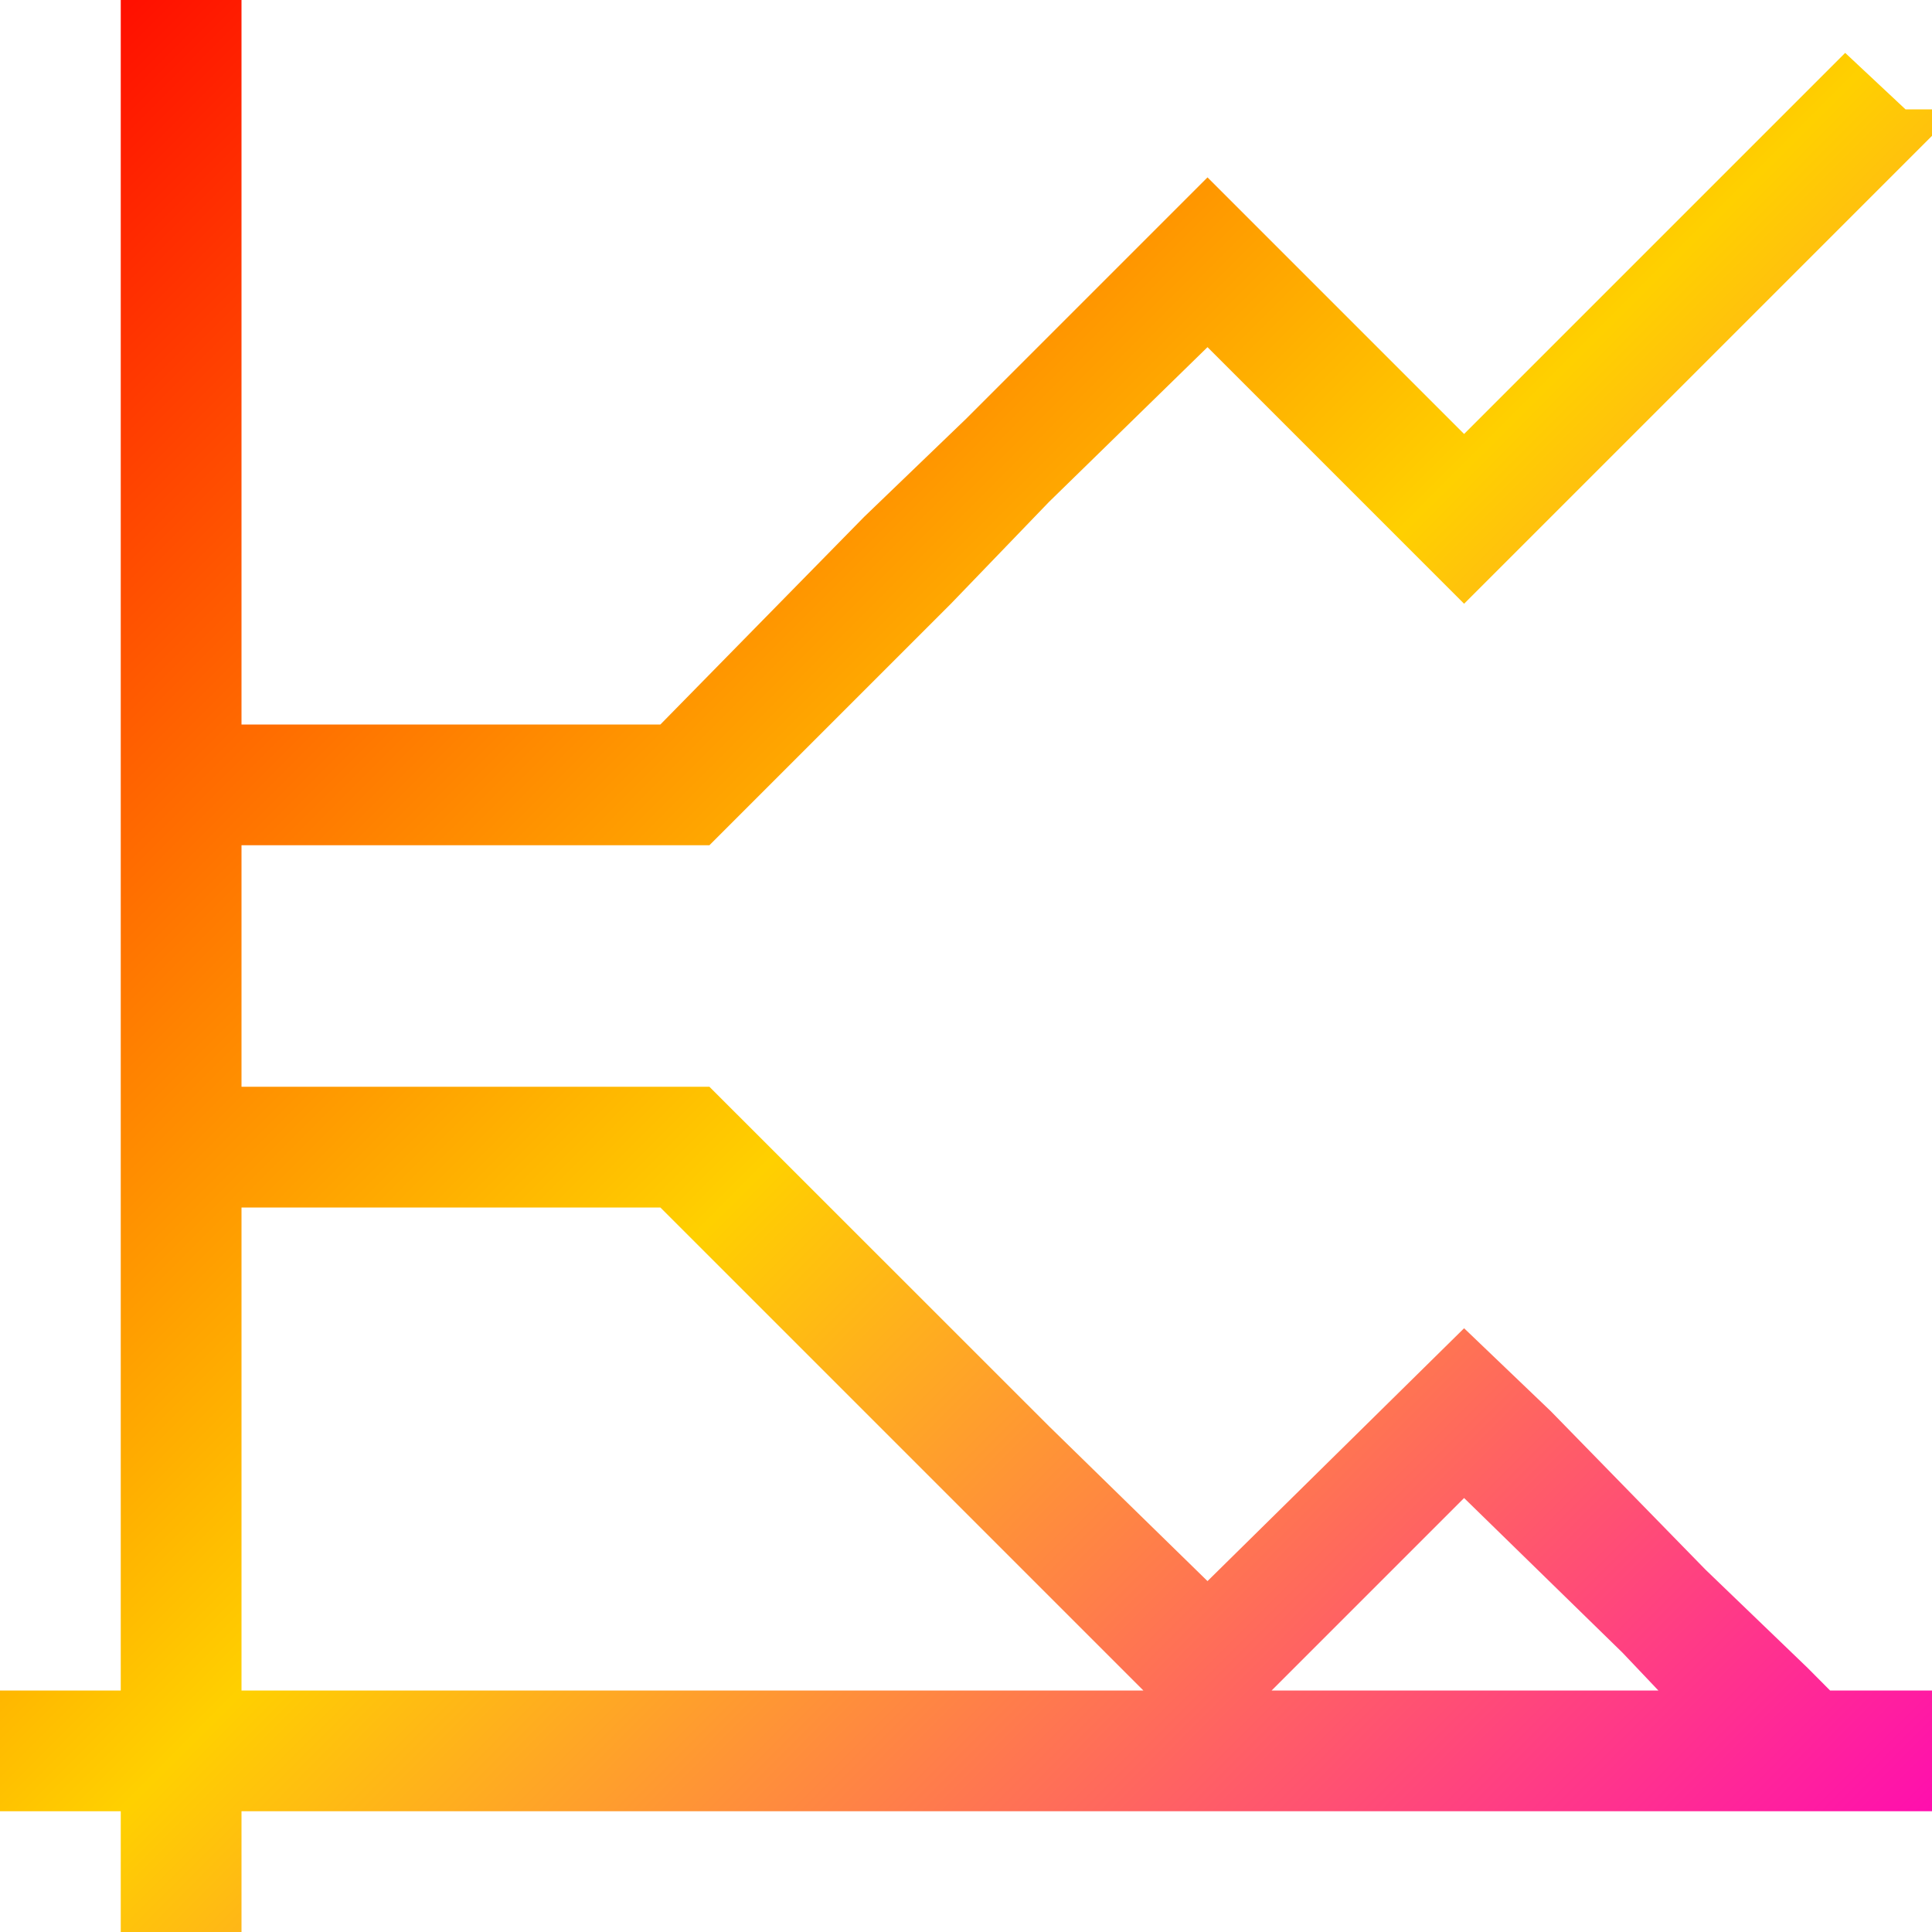 <svg xmlns="http://www.w3.org/2000/svg" xmlns:xlink="http://www.w3.org/1999/xlink" width="16" height="16" viewBox="0 0 16 16" version="1.1"><defs><linearGradient id="linear0" x1="0%" x2="100%" y1="0%" y2="100%"><stop offset="0%" style="stop-color:#ff0000; stop-opacity:1"/><stop offset="50%" style="stop-color:#ffd000; stop-opacity:1"/><stop offset="100%" style="stop-color:#ff00bb; stop-opacity:1"/></linearGradient></defs><g id="surface1"><path style=" stroke:none;fill-rule:nonzero;fill:url(#linear0);fill-opacity:1;" d="M 1 0 L 1 14 L 0 14 L 0 15 L 1 15 L 1 16 L 2 16 L 2 15 L 16 15 L 16 14 L 15.156 14 L 14.969 13.812 L 14.125 13 L 12.844 11.688 L 12.125 11 L 10 13.094 L 8.688 11.812 L 5.875 9 L 2 9 L 2 7 L 5.875 7 L 7.875 5 L 8.688 4.156 L 10 2.875 L 12.125 5 L 16 1.125 L 16 0.906 L 15.781 0.906 L 15.281 0.438 L 12.125 3.594 L 10 1.469 L 8 3.469 L 7.156 4.281 L 5.469 6 L 2 6 L 2 0 Z M 2 10 L 5.469 10 L 9.469 14 L 2 14 Z M 12.125 12.406 L 13.438 13.688 L 13.734 14 L 10.531 14 Z M 12.125 12.406 "/></g></svg>

